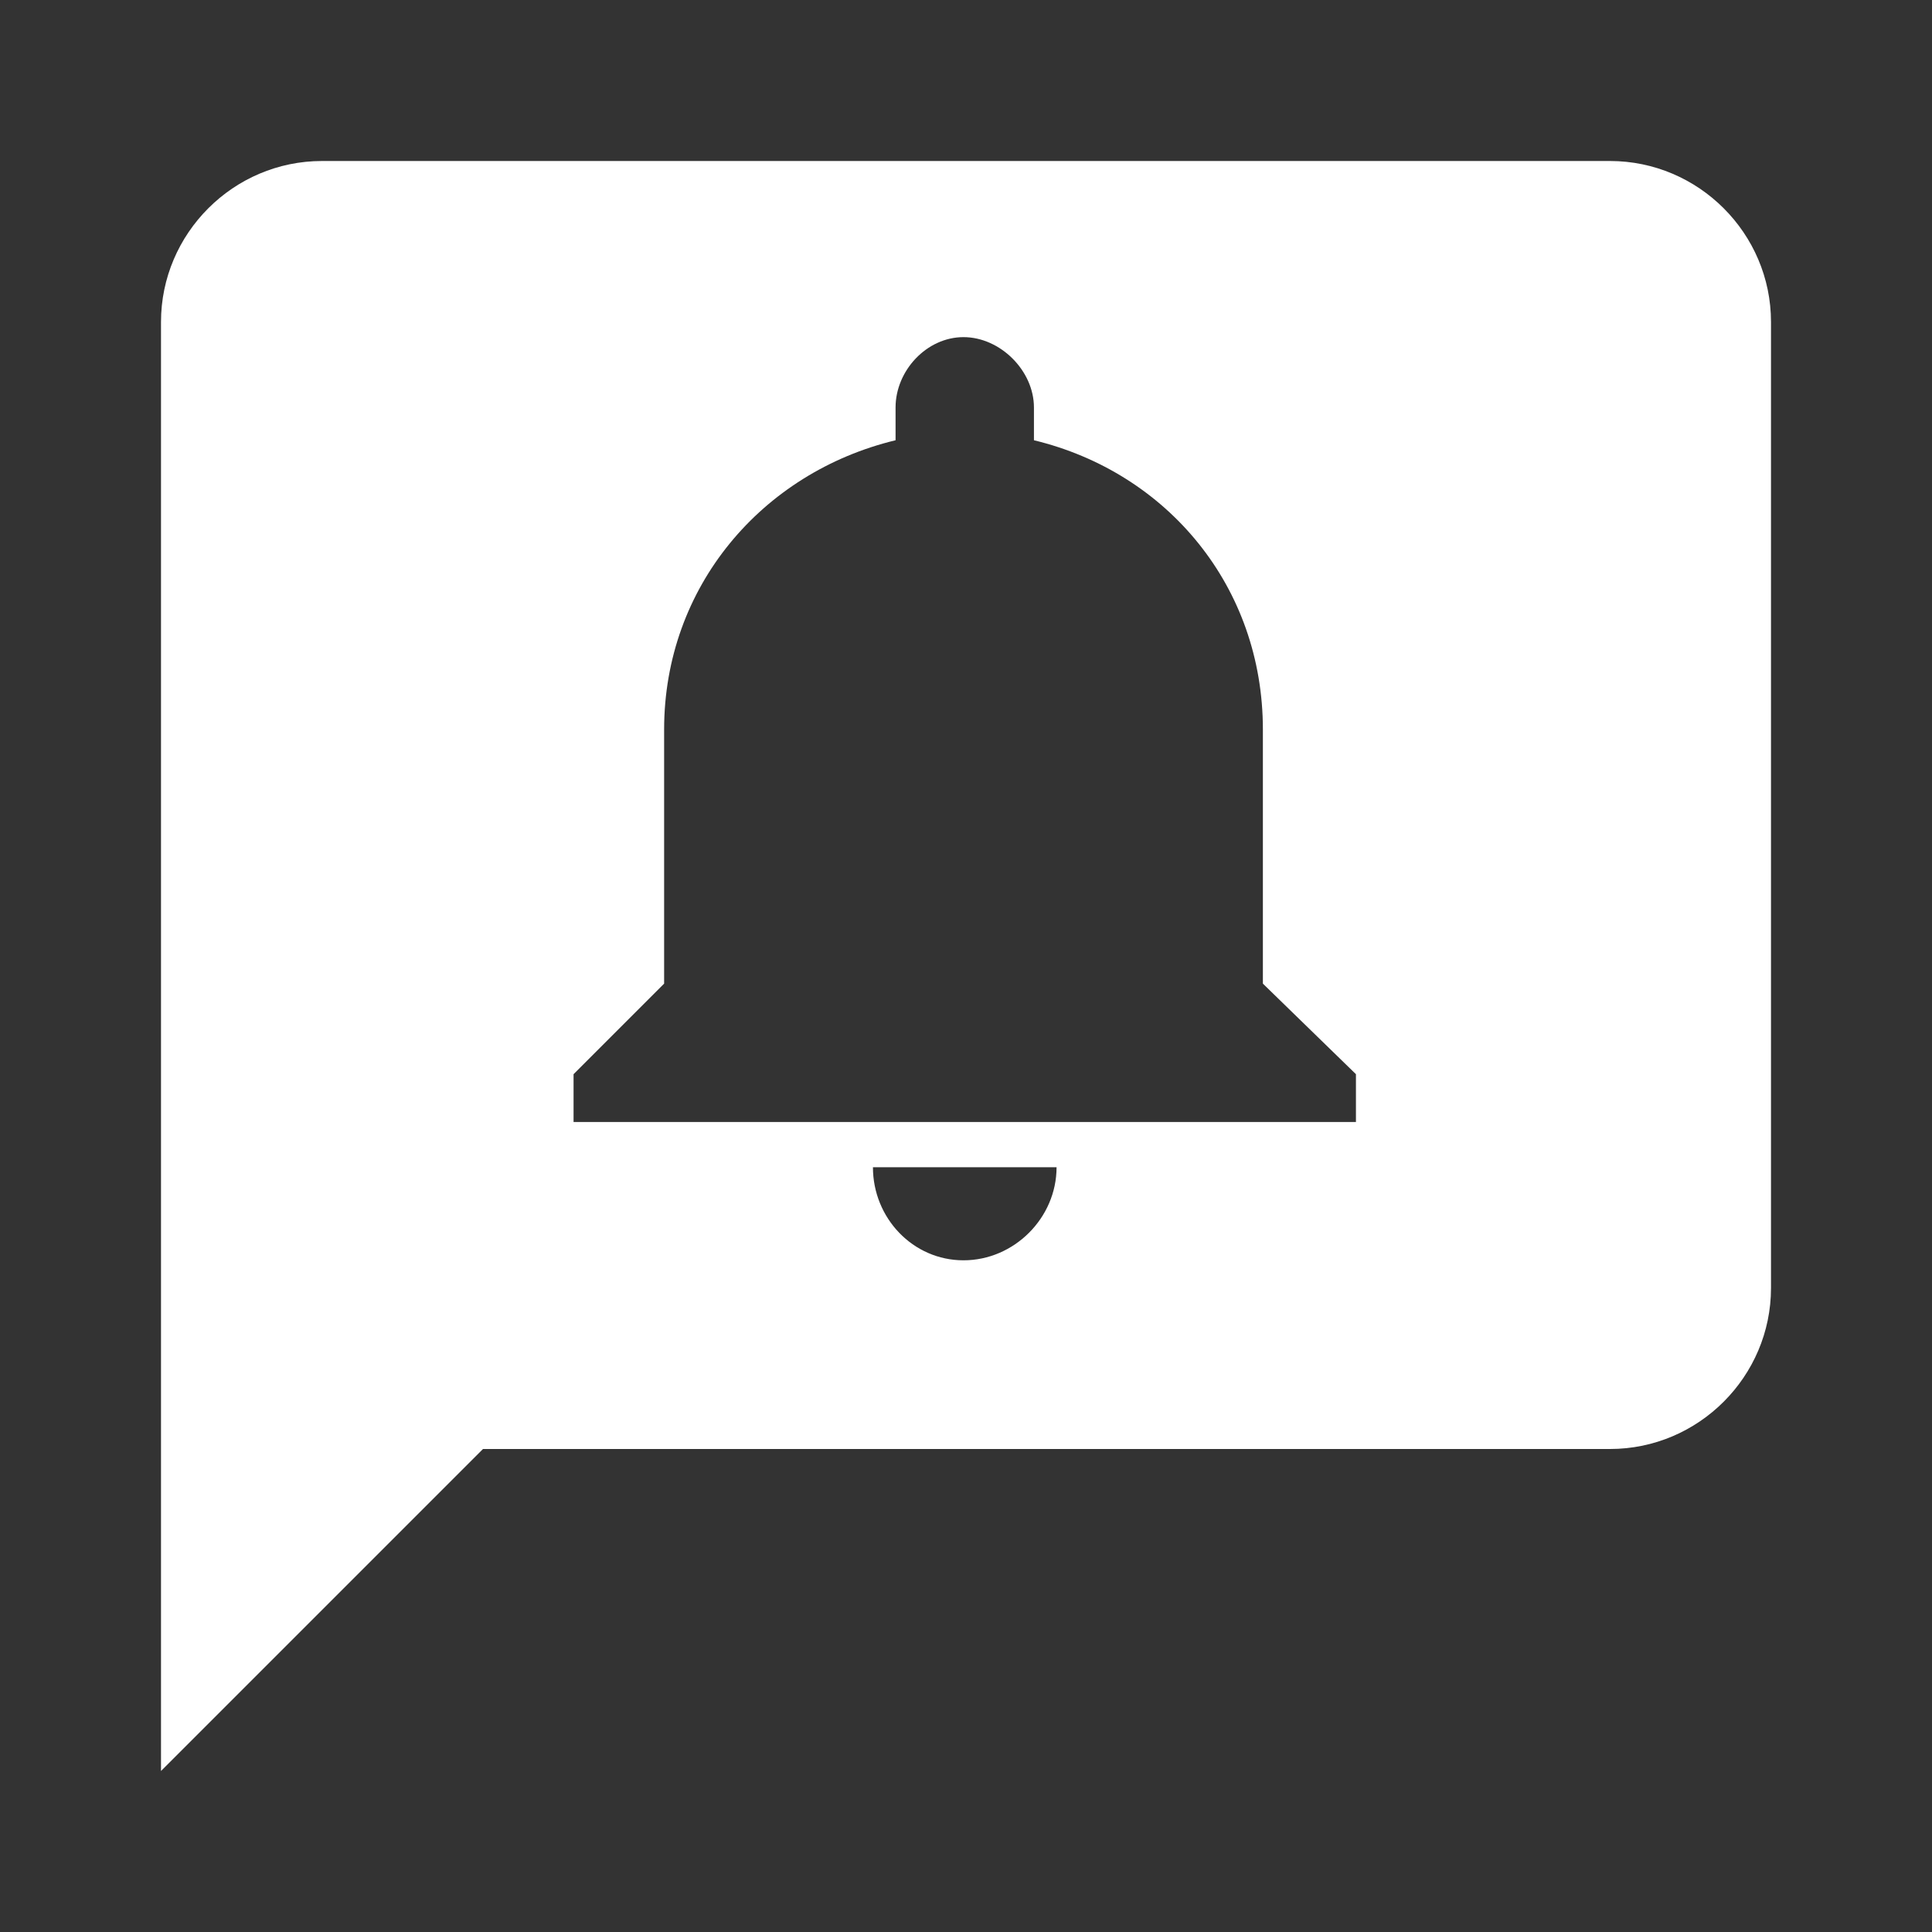 <?xml version="1.0" encoding="UTF-8" standalone="no"?>
<svg
   xmlns:dc="http://purl.org/dc/elements/1.1/"
   xmlns:cc="http://creativecommons.org/ns#"
   xmlns:rdf="http://www.w3.org/1999/02/22-rdf-syntax-ns#"
   xmlns:svg="http://www.w3.org/2000/svg"
   xmlns="http://www.w3.org/2000/svg"
   xmlns:xlink="http://www.w3.org/1999/xlink"
   xmlns:sodipodi="http://sodipodi.sourceforge.net/DTD/sodipodi-0.dtd"
   xmlns:inkscape="http://www.inkscape.org/namespaces/inkscape"
   viewBox="0 0 24 24"
   style="pointer-events: none; display: block;"
   id="svg2"
   version="1.1"
   inkscape:version="0.48.5 r10040"
   width="100%"
   height="100%"
   sodipodi:docname="ic_notification.svg"
   inkscape:export-filename="C:\Users\Paul\git\SynchronizedNotifications\design\ic_notification_big.png"
   inkscape:export-xdpi="720"
   inkscape:export-ydpi="720">
  <rect x="0" y="0" width="24" height="24" fill="#333333" stroke="none"/>
  <defs
     id="defs9">
    <linearGradient
       id="linearGradient3819">
      <stop
         style="stop-color:#ffeec5;stop-opacity:1;"
         offset="0"
         id="stop3821" />
      <stop
         style="stop-color:#ffbd17;stop-opacity:1;"
         offset="1"
         id="stop3823" />
    </linearGradient>
    <radialGradient
       inkscape:collect="always"
       xlink:href="#linearGradient3819-0"
       id="radialGradient3825-6"
       cx="12.852"
       cy="2.989"
       fx="12.852"
       fy="2.989"
       r="10"
       gradientUnits="userSpaceOnUse"
       gradientTransform="matrix(0,1.19,-1.132,-2.297179e-5,15.283,-9.754)" />
    <linearGradient
       id="linearGradient3819-0">
      <stop
         style="stop-color:#ffeec5;stop-opacity:1;"
         offset="0"
         id="stop3821-4" />
      <stop
         style="stop-color:#ffbd17;stop-opacity:1;"
         offset="1"
         id="stop3823-9" />
    </linearGradient>
    <radialGradient
       r="10"
       fy="2.989"
       fx="12.852"
       cy="2.989"
       cx="12.852"
       gradientTransform="matrix(0,1.19,-1.132,-2.297179e-5,13.283,-11.754)"
       gradientUnits="userSpaceOnUse"
       id="radialGradient3896"
       xlink:href="#linearGradient3819-0"
       inkscape:collect="always" />
  </defs>
  <sodipodi:namedview
     pagecolor="#000000"
     bordercolor="#666666"
     borderopacity="1"
     objecttolerance="10"
     gridtolerance="10"
     guidetolerance="10"
     inkscape:pageopacity="0"
     inkscape:pageshadow="2"
     inkscape:window-width="1501"
     inkscape:window-height="856"
     id="namedview7"
     showgrid="false"
     inkscape:zoom="13.906433"
     inkscape:cx="27.485755"
     inkscape:cy="12.626686"
     inkscape:window-x="140"
     inkscape:window-y="80"
     inkscape:window-maximized="0"
     inkscape:current-layer="svg2" />
  <path
     style="fill-opacity:1;fill:#ffffff"
     d="M 4 2 C 2.9 2 2 2.9 2 4 L 2 22 L 6 18 L 20 18 C 21.1 18 22 17.1 22 16 L 22 4 C 22 2.9 21.1 2 20 2 L 4 2 z M 11.969 4.188 C 12.426 4.188 12.844 4.605 12.844 5.062 L 12.844 5.469 C 14.503 5.869 15.688 7.289 15.688 9.062 L 15.688 12.219 L 16.844 13.344 L 16.844 13.938 L 7.125 13.938 L 7.125 13.344 L 8.25 12.219 L 8.25 9.062 C 8.25 7.289 9.466 5.869 11.125 5.469 L 11.125 5.062 C 11.125 4.605 11.511 4.188 11.969 4.188 z M 10.844 14.5 L 13.125 14.5 C 13.125 15.129 12.598 15.656 11.969 15.656 C 11.339 15.656 10.844 15.129 10.844 14.5 z "
     id="path3791" />
</svg>
